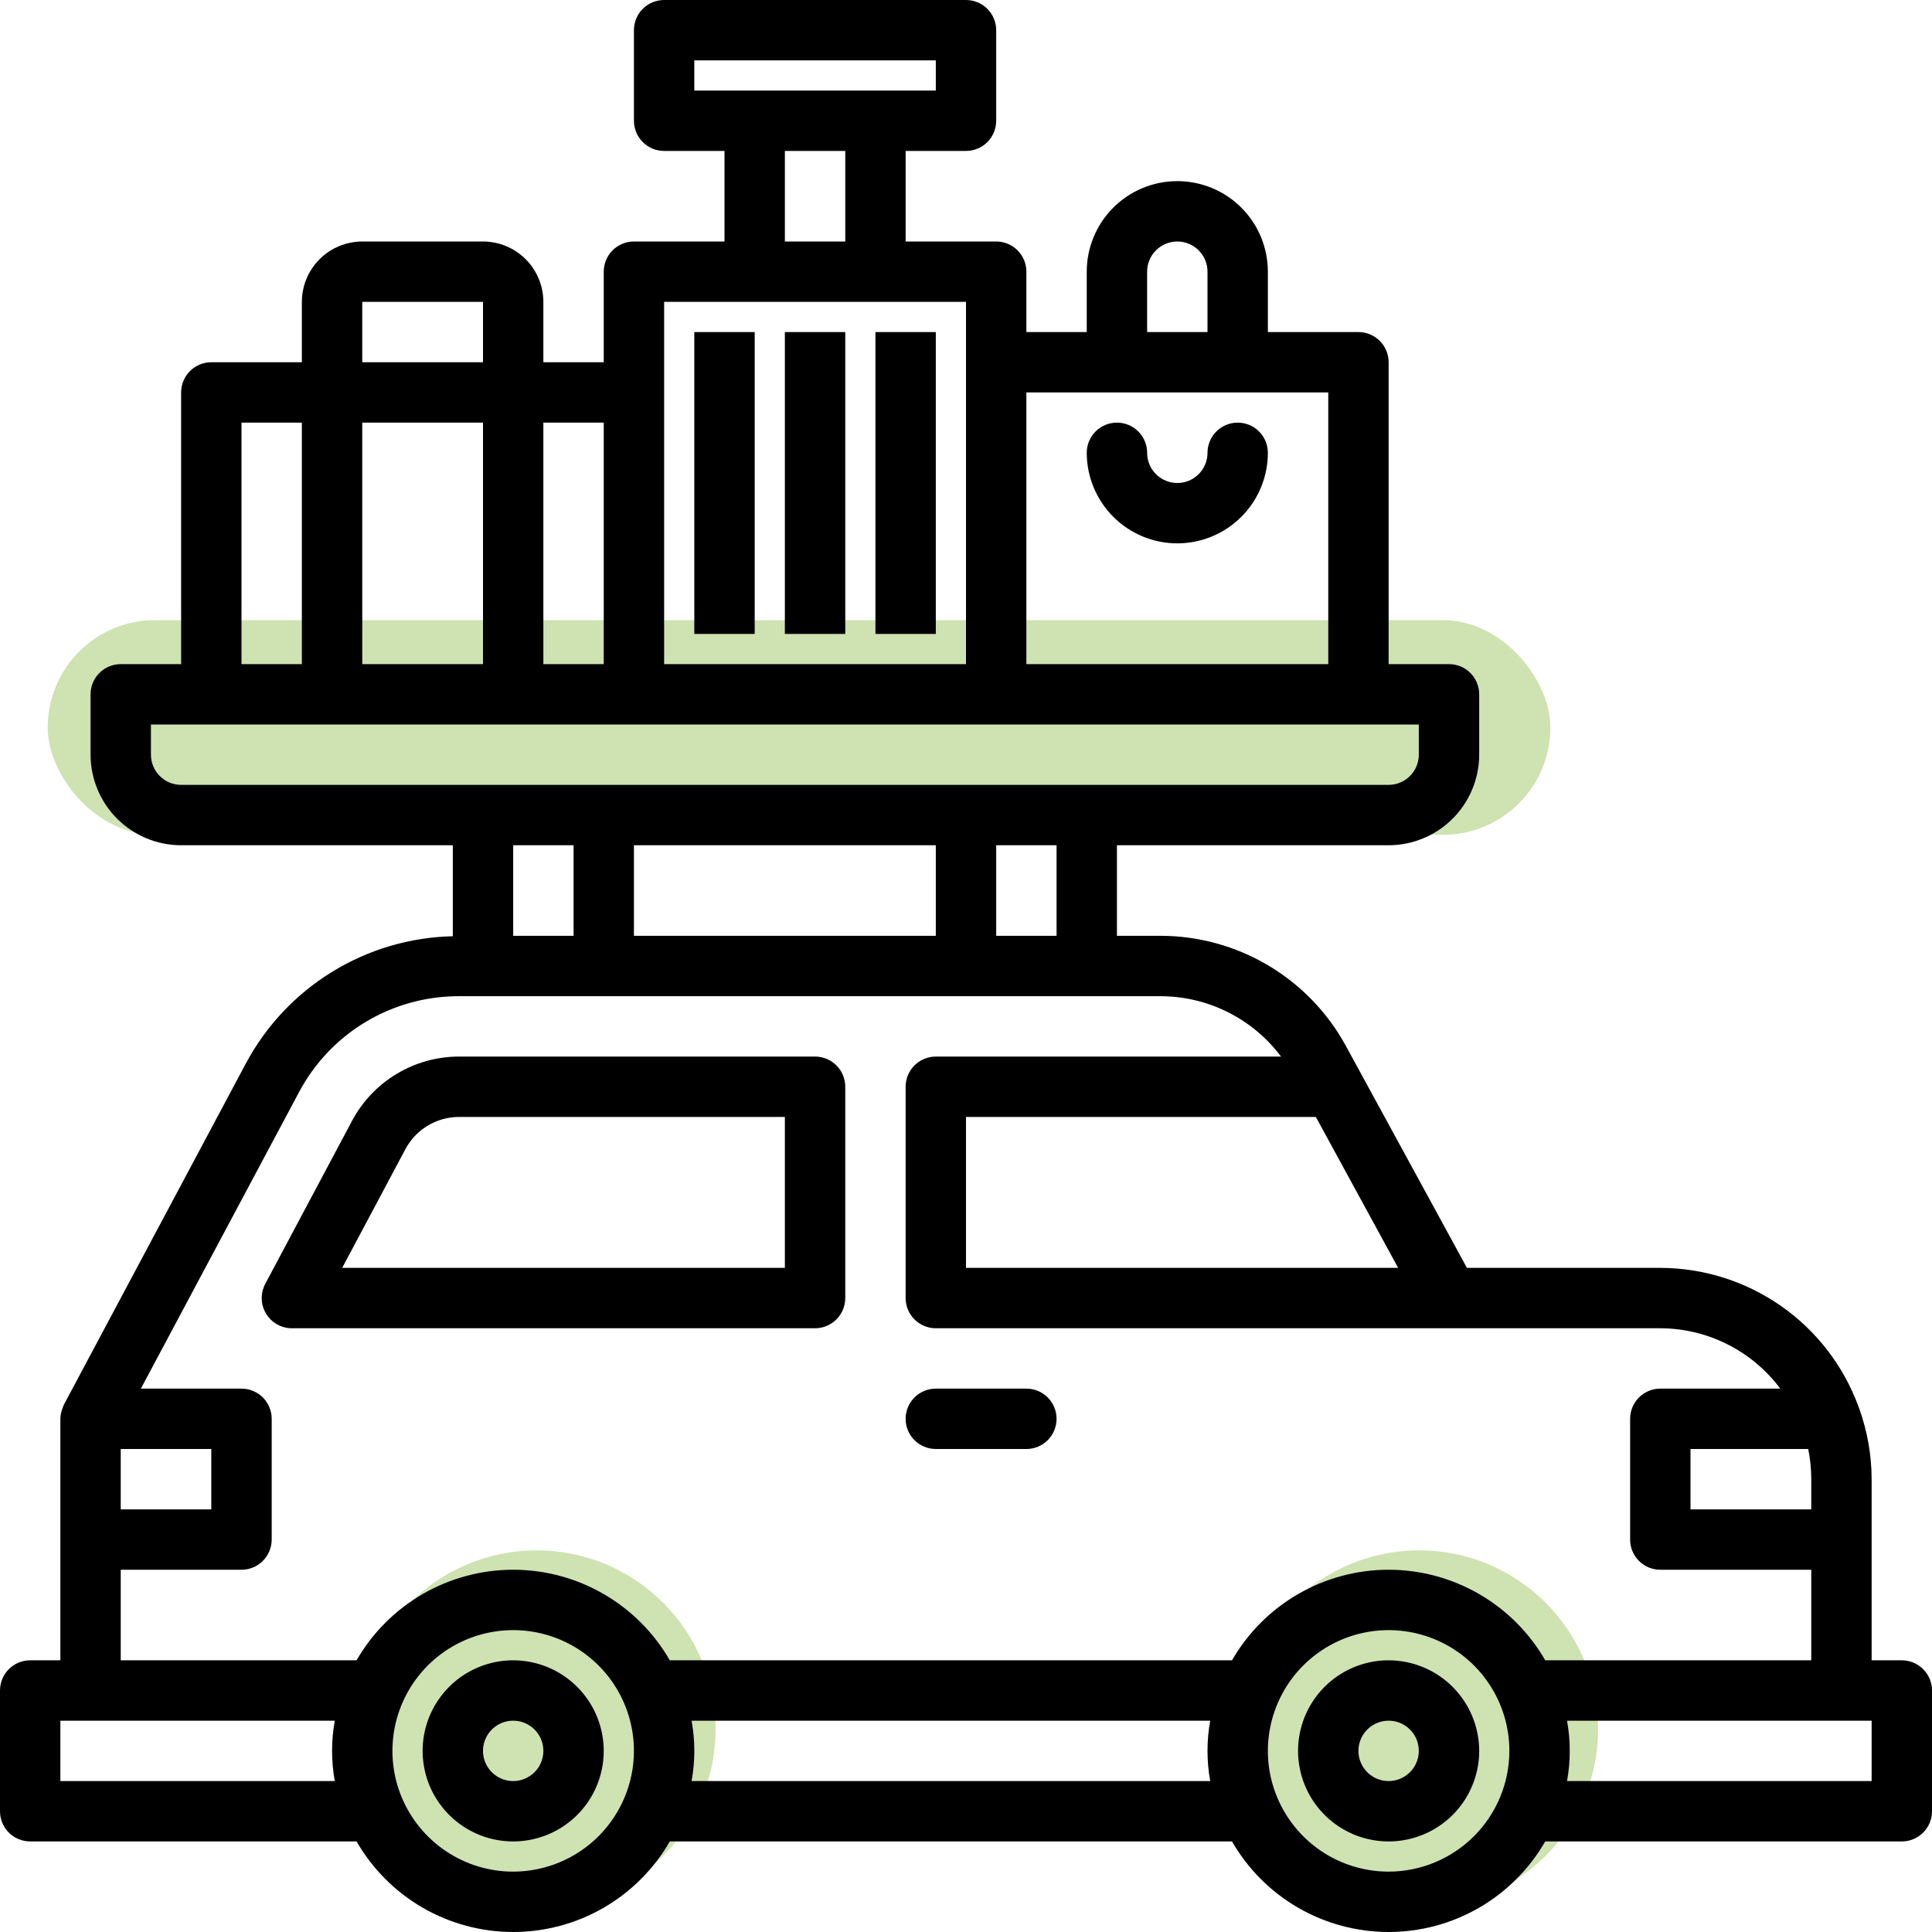 <svg width="81" height="81" viewBox="0 0 81 81" fill="none" xmlns="http://www.w3.org/2000/svg">
<rect x="2" y="26" width="63" height="9" rx="4.5" fill="#A6CB71" fill-opacity="0.55"/>
<circle cx="22.5" cy="72.5" r="7.5" fill="#A6CB71" fill-opacity="0.55"/>
<circle cx="59.5" cy="72.5" r="7.5" fill="#A6CB71" fill-opacity="0.55"/>
<g clip-path="url(#clip0_243_273)">
<path d="M79.734 69.609H78.469V62.016C78.467 61.005 78.29 60.002 77.948 59.051C77.936 59.02 77.928 58.989 77.914 58.959C77.288 57.26 76.157 55.792 74.672 54.755C73.187 53.718 71.421 53.16 69.609 53.156H61.502L56.427 43.852C55.665 42.454 54.541 41.288 53.172 40.475C51.803 39.663 50.24 39.234 48.649 39.234H46.828V35.438H58.219C59.225 35.436 60.191 35.036 60.902 34.324C61.614 33.612 62.014 32.647 62.016 31.641V29.109C62.016 28.943 61.983 28.779 61.919 28.625C61.856 28.471 61.763 28.332 61.645 28.214C61.528 28.097 61.388 28.003 61.234 27.94C61.081 27.876 60.916 27.844 60.75 27.844H58.219V15.188C58.219 15.021 58.186 14.857 58.123 14.703C58.059 14.55 57.966 14.41 57.848 14.292C57.731 14.175 57.591 14.082 57.438 14.018C57.284 13.954 57.119 13.922 56.953 13.922H53.156V11.391C53.156 10.384 52.756 9.418 52.044 8.706C51.332 7.994 50.366 7.594 49.359 7.594C48.352 7.594 47.387 7.994 46.675 8.706C45.962 9.418 45.562 10.384 45.562 11.391V13.922H43.031V11.391C43.031 11.224 42.999 11.06 42.935 10.906C42.871 10.753 42.778 10.613 42.661 10.495C42.543 10.378 42.404 10.285 42.25 10.221C42.096 10.158 41.932 10.125 41.766 10.125H37.969V6.328H40.5C40.666 6.328 40.831 6.296 40.984 6.232C41.138 6.168 41.278 6.075 41.395 5.958C41.513 5.84 41.606 5.701 41.669 5.547C41.733 5.393 41.766 5.229 41.766 5.062V1.266C41.766 1.099 41.733 0.935 41.669 0.781C41.606 0.628 41.513 0.488 41.395 0.37C41.278 0.253 41.138 0.16 40.984 0.096C40.831 0.033 40.666 -9.46269e-05 40.5 2.05854e-07H27.844C27.677 -9.46269e-05 27.513 0.033 27.359 0.096C27.206 0.16 27.066 0.253 26.949 0.37C26.831 0.488 26.738 0.628 26.674 0.781C26.611 0.935 26.578 1.099 26.578 1.266V5.062C26.578 5.229 26.611 5.393 26.674 5.547C26.738 5.701 26.831 5.84 26.949 5.958C27.066 6.075 27.206 6.168 27.359 6.232C27.513 6.296 27.677 6.328 27.844 6.328H30.375V10.125H26.578C26.412 10.125 26.247 10.158 26.094 10.221C25.94 10.285 25.8 10.378 25.683 10.495C25.565 10.613 25.472 10.753 25.409 10.906C25.345 11.06 25.312 11.224 25.312 11.391V15.188H22.781V12.656C22.78 11.985 22.513 11.342 22.039 10.867C21.564 10.393 20.921 10.126 20.25 10.125H15.188C14.516 10.126 13.873 10.393 13.399 10.867C12.924 11.342 12.657 11.985 12.656 12.656V15.188H8.859C8.693 15.187 8.529 15.22 8.375 15.284C8.221 15.347 8.082 15.44 7.964 15.558C7.847 15.675 7.753 15.815 7.69 15.969C7.626 16.122 7.594 16.287 7.594 16.453V27.844H5.062C4.896 27.844 4.732 27.876 4.578 27.94C4.424 28.003 4.285 28.097 4.167 28.214C4.05 28.332 3.957 28.471 3.893 28.625C3.829 28.779 3.797 28.943 3.797 29.109V31.641C3.798 32.647 4.198 33.612 4.91 34.324C5.622 35.036 6.587 35.436 7.594 35.438H18.984V39.252C17.194 39.292 15.446 39.808 13.92 40.747C12.394 41.686 11.146 43.014 10.303 44.595L2.68 58.889C2.668 58.911 2.663 58.936 2.653 58.959C2.64 58.987 2.631 59.014 2.62 59.043C2.564 59.184 2.534 59.333 2.531 59.484V69.609H1.266C1.099 69.609 0.935 69.642 0.781 69.706C0.628 69.769 0.488 69.862 0.37 69.98C0.253 70.097 0.16 70.237 0.096 70.391C0.033 70.544 -9.46269e-05 70.709 2.05854e-07 70.875V75.938C-9.46269e-05 76.104 0.033 76.268 0.096 76.422C0.16 76.576 0.253 76.715 0.37 76.833C0.488 76.95 0.628 77.043 0.781 77.107C0.935 77.171 1.099 77.203 1.266 77.203H14.949C15.614 78.357 16.57 79.316 17.723 79.983C18.876 80.649 20.184 81 21.516 81C22.847 81 24.155 80.649 25.308 79.983C26.461 79.316 27.418 78.357 28.082 77.203H51.652C52.317 78.357 53.273 79.316 54.426 79.983C55.579 80.649 56.887 81 58.219 81C59.55 81 60.858 80.649 62.011 79.983C63.164 79.316 64.121 78.357 64.785 77.203H79.734C79.901 77.203 80.065 77.171 80.219 77.107C80.372 77.043 80.512 76.95 80.629 76.833C80.747 76.715 80.84 76.576 80.904 76.422C80.967 76.268 81 76.104 81 75.938V70.875C81 70.709 80.967 70.544 80.904 70.391C80.84 70.237 80.747 70.097 80.629 69.98C80.512 69.862 80.372 69.769 80.219 69.706C80.065 69.642 79.901 69.609 79.734 69.609ZM75.938 62.016V63.281H70.875V60.75H75.81C75.895 61.166 75.938 61.59 75.938 62.016ZM55.167 46.828L58.618 53.156H40.5V46.828H55.167ZM44.297 39.234H41.766V35.438H44.297V39.234ZM26.578 39.234V35.438H39.234V39.234H26.578ZM48.094 11.391C48.094 11.055 48.227 10.733 48.464 10.496C48.702 10.258 49.024 10.125 49.359 10.125C49.695 10.125 50.017 10.258 50.254 10.496C50.492 10.733 50.625 11.055 50.625 11.391V13.922H48.094V11.391ZM55.688 16.453V27.844H43.031V16.453H55.688ZM29.109 2.531H39.234V3.797H29.109V2.531ZM32.906 6.328H35.438V10.125H32.906V6.328ZM27.844 12.656H40.5V27.844H27.844V12.656ZM25.312 27.844H22.781V17.719H25.312V27.844ZM15.188 17.719H20.25V27.844H15.188V17.719ZM15.188 12.656H20.25V15.188H15.188V12.656ZM10.125 17.719H12.656V27.844H10.125V17.719ZM6.328 31.641V30.375H59.484V31.641C59.484 31.976 59.351 32.298 59.113 32.535C58.876 32.773 58.554 32.906 58.219 32.906H7.594C7.258 32.906 6.936 32.773 6.699 32.535C6.462 32.298 6.328 31.976 6.328 31.641ZM24.047 35.438V39.234H21.516V35.438H24.047ZM8.859 60.75V63.281H5.062V60.75H8.859ZM5.062 65.812H10.125C10.291 65.813 10.456 65.78 10.609 65.716C10.763 65.653 10.903 65.56 11.02 65.442C11.138 65.325 11.231 65.185 11.294 65.031C11.358 64.878 11.391 64.713 11.391 64.547V59.484C11.391 59.318 11.358 59.154 11.294 59C11.231 58.846 11.138 58.707 11.02 58.589C10.903 58.472 10.763 58.379 10.609 58.315C10.456 58.251 10.291 58.219 10.125 58.219H5.906L12.538 45.786C13.184 44.571 14.149 43.554 15.329 42.846C16.51 42.137 17.861 41.764 19.238 41.766H48.649C49.631 41.766 50.599 41.995 51.477 42.434C52.355 42.873 53.119 43.511 53.708 44.297H39.234C39.068 44.297 38.904 44.33 38.75 44.393C38.596 44.457 38.457 44.55 38.339 44.667C38.222 44.785 38.129 44.925 38.065 45.078C38.001 45.232 37.969 45.396 37.969 45.562V54.422C37.969 54.588 38.001 54.753 38.065 54.906C38.129 55.06 38.222 55.2 38.339 55.317C38.457 55.435 38.596 55.528 38.75 55.591C38.904 55.655 39.068 55.688 39.234 55.688H69.609C70.587 55.69 71.55 55.921 72.423 56.36C73.296 56.799 74.055 57.436 74.639 58.219H69.609C69.443 58.219 69.278 58.251 69.125 58.315C68.971 58.379 68.832 58.472 68.714 58.589C68.597 58.707 68.504 58.846 68.44 59C68.376 59.154 68.344 59.318 68.344 59.484V64.547C68.344 64.713 68.376 64.878 68.44 65.031C68.504 65.185 68.597 65.325 68.714 65.442C68.832 65.56 68.971 65.653 69.125 65.716C69.278 65.78 69.443 65.813 69.609 65.812H75.938V69.609H64.785C64.121 68.455 63.164 67.497 62.011 66.83C60.858 66.163 59.55 65.812 58.219 65.812C56.887 65.812 55.579 66.163 54.426 66.83C53.273 67.497 52.317 68.455 51.652 69.609H28.082C27.418 68.455 26.461 67.497 25.308 66.83C24.155 66.163 22.847 65.812 21.516 65.812C20.184 65.812 18.876 66.163 17.723 66.83C16.57 67.497 15.614 68.455 14.949 69.609H5.062V65.812ZM2.531 74.672V72.141H14.036C13.884 72.978 13.884 73.835 14.036 74.672H2.531ZM21.516 78.469C20.514 78.469 19.536 78.172 18.703 77.616C17.87 77.059 17.222 76.269 16.838 75.344C16.455 74.418 16.355 73.401 16.55 72.419C16.746 71.437 17.228 70.534 17.936 69.826C18.644 69.118 19.546 68.636 20.528 68.441C21.51 68.246 22.528 68.346 23.453 68.729C24.378 69.112 25.169 69.761 25.725 70.594C26.281 71.426 26.578 72.405 26.578 73.406C26.577 74.749 26.043 76.035 25.094 76.984C24.145 77.934 22.858 78.467 21.516 78.469ZM28.995 74.672C29.148 73.835 29.148 72.978 28.995 72.141H50.739C50.587 72.978 50.587 73.835 50.739 74.672H28.995ZM58.219 78.469C57.218 78.469 56.239 78.172 55.406 77.616C54.574 77.059 53.925 76.269 53.542 75.344C53.158 74.418 53.058 73.401 53.254 72.419C53.449 71.437 53.931 70.534 54.639 69.826C55.347 69.118 56.249 68.636 57.231 68.441C58.213 68.246 59.231 68.346 60.156 68.729C61.081 69.112 61.872 69.761 62.428 70.594C62.984 71.426 63.281 72.405 63.281 73.406C63.28 74.749 62.746 76.035 61.797 76.984C60.848 77.934 59.561 78.467 58.219 78.469ZM78.469 74.672H65.698C65.851 73.835 65.851 72.978 65.698 72.141H78.469V74.672Z" fill="black"/>
<path d="M58.219 69.609C57.468 69.609 56.734 69.832 56.109 70.249C55.485 70.666 54.998 71.26 54.711 71.953C54.423 72.647 54.348 73.41 54.495 74.147C54.641 74.883 55.003 75.56 55.534 76.091C56.065 76.622 56.742 76.984 57.478 77.13C58.215 77.277 58.978 77.201 59.672 76.914C60.365 76.627 60.959 76.14 61.376 75.516C61.793 74.891 62.016 74.157 62.016 73.406C62.014 72.4 61.614 71.434 60.902 70.723C60.191 70.011 59.225 69.611 58.219 69.609ZM58.219 74.672C57.968 74.672 57.724 74.598 57.516 74.459C57.307 74.32 57.145 74.122 57.05 73.891C56.954 73.659 56.929 73.405 56.977 73.159C57.026 72.914 57.147 72.688 57.324 72.511C57.501 72.334 57.726 72.214 57.972 72.165C58.217 72.116 58.472 72.141 58.703 72.237C58.934 72.333 59.132 72.495 59.271 72.703C59.41 72.911 59.484 73.156 59.484 73.406C59.484 73.742 59.351 74.064 59.113 74.301C58.876 74.538 58.554 74.672 58.219 74.672Z" fill="black"/>
<path d="M39.234 60.75H43.031C43.367 60.75 43.689 60.617 43.926 60.379C44.163 60.142 44.297 59.82 44.297 59.484C44.297 59.149 44.163 58.827 43.926 58.589C43.689 58.352 43.367 58.219 43.031 58.219H39.234C38.899 58.219 38.577 58.352 38.339 58.589C38.102 58.827 37.969 59.149 37.969 59.484C37.969 59.82 38.102 60.142 38.339 60.379C38.577 60.617 38.899 60.75 39.234 60.75Z" fill="black"/>
<path d="M34.172 55.688C34.338 55.688 34.503 55.655 34.656 55.591C34.81 55.528 34.95 55.435 35.067 55.317C35.185 55.2 35.278 55.06 35.341 54.906C35.405 54.753 35.438 54.588 35.438 54.422V45.562C35.438 45.396 35.405 45.232 35.341 45.078C35.278 44.925 35.185 44.785 35.067 44.667C34.95 44.55 34.81 44.457 34.656 44.393C34.503 44.33 34.338 44.297 34.172 44.297H19.238C18.32 44.299 17.419 44.549 16.632 45.022C15.844 45.494 15.2 46.171 14.766 46.98L11.121 53.827C11.019 54.02 10.968 54.236 10.973 54.455C10.979 54.673 11.041 54.886 11.154 55.074C11.266 55.261 11.425 55.416 11.615 55.523C11.805 55.631 12.02 55.688 12.239 55.688H34.172ZM16.997 48.178C17.214 47.772 17.537 47.431 17.931 47.194C18.326 46.956 18.777 46.83 19.238 46.828H32.906V53.156H14.346L16.997 48.178Z" fill="black"/>
<path d="M21.516 69.609C20.765 69.609 20.031 69.832 19.406 70.249C18.782 70.666 18.295 71.26 18.008 71.953C17.72 72.647 17.645 73.41 17.792 74.147C17.938 74.883 18.3 75.56 18.831 76.091C19.362 76.622 20.038 76.984 20.775 77.13C21.511 77.277 22.275 77.201 22.969 76.914C23.662 76.627 24.255 76.14 24.673 75.516C25.09 74.891 25.312 74.157 25.312 73.406C25.311 72.4 24.911 71.434 24.199 70.723C23.487 70.011 22.522 69.611 21.516 69.609ZM21.516 74.672C21.265 74.672 21.021 74.598 20.812 74.459C20.604 74.32 20.442 74.122 20.346 73.891C20.25 73.659 20.226 73.405 20.274 73.159C20.323 72.914 20.444 72.688 20.621 72.511C20.798 72.334 21.023 72.214 21.269 72.165C21.514 72.116 21.769 72.141 22 72.237C22.231 72.333 22.429 72.495 22.568 72.703C22.707 72.911 22.781 73.156 22.781 73.406C22.781 73.742 22.648 74.064 22.41 74.301C22.173 74.538 21.851 74.672 21.516 74.672Z" fill="black"/>
<path d="M49.359 22.781C50.366 22.78 51.331 22.38 52.043 21.668C52.755 20.956 53.155 19.991 53.156 18.984C53.156 18.649 53.023 18.327 52.786 18.089C52.548 17.852 52.226 17.719 51.891 17.719C51.555 17.719 51.233 17.852 50.996 18.089C50.758 18.327 50.625 18.649 50.625 18.984C50.625 19.32 50.492 19.642 50.254 19.879C50.017 20.117 49.695 20.25 49.359 20.25C49.024 20.25 48.702 20.117 48.464 19.879C48.227 19.642 48.094 19.32 48.094 18.984C48.094 18.649 47.96 18.327 47.723 18.089C47.486 17.852 47.164 17.719 46.828 17.719C46.492 17.719 46.17 17.852 45.933 18.089C45.696 18.327 45.562 18.649 45.562 18.984C45.564 19.991 45.964 20.956 46.676 21.668C47.388 22.38 48.353 22.78 49.359 22.781Z" fill="black"/>
<path d="M35.438 13.922H32.906V26.578H35.438V13.922Z" fill="black"/>
<path d="M31.641 13.922H29.109V26.578H31.641V13.922Z" fill="black"/>
<path d="M39.234 13.922H36.703V26.578H39.234V13.922Z" fill="black"/>
</g>
<defs>
<clipPath id="clip0_243_273">
<rect width="81" height="81" fill="white"/>
</clipPath>
</defs>
</svg>
